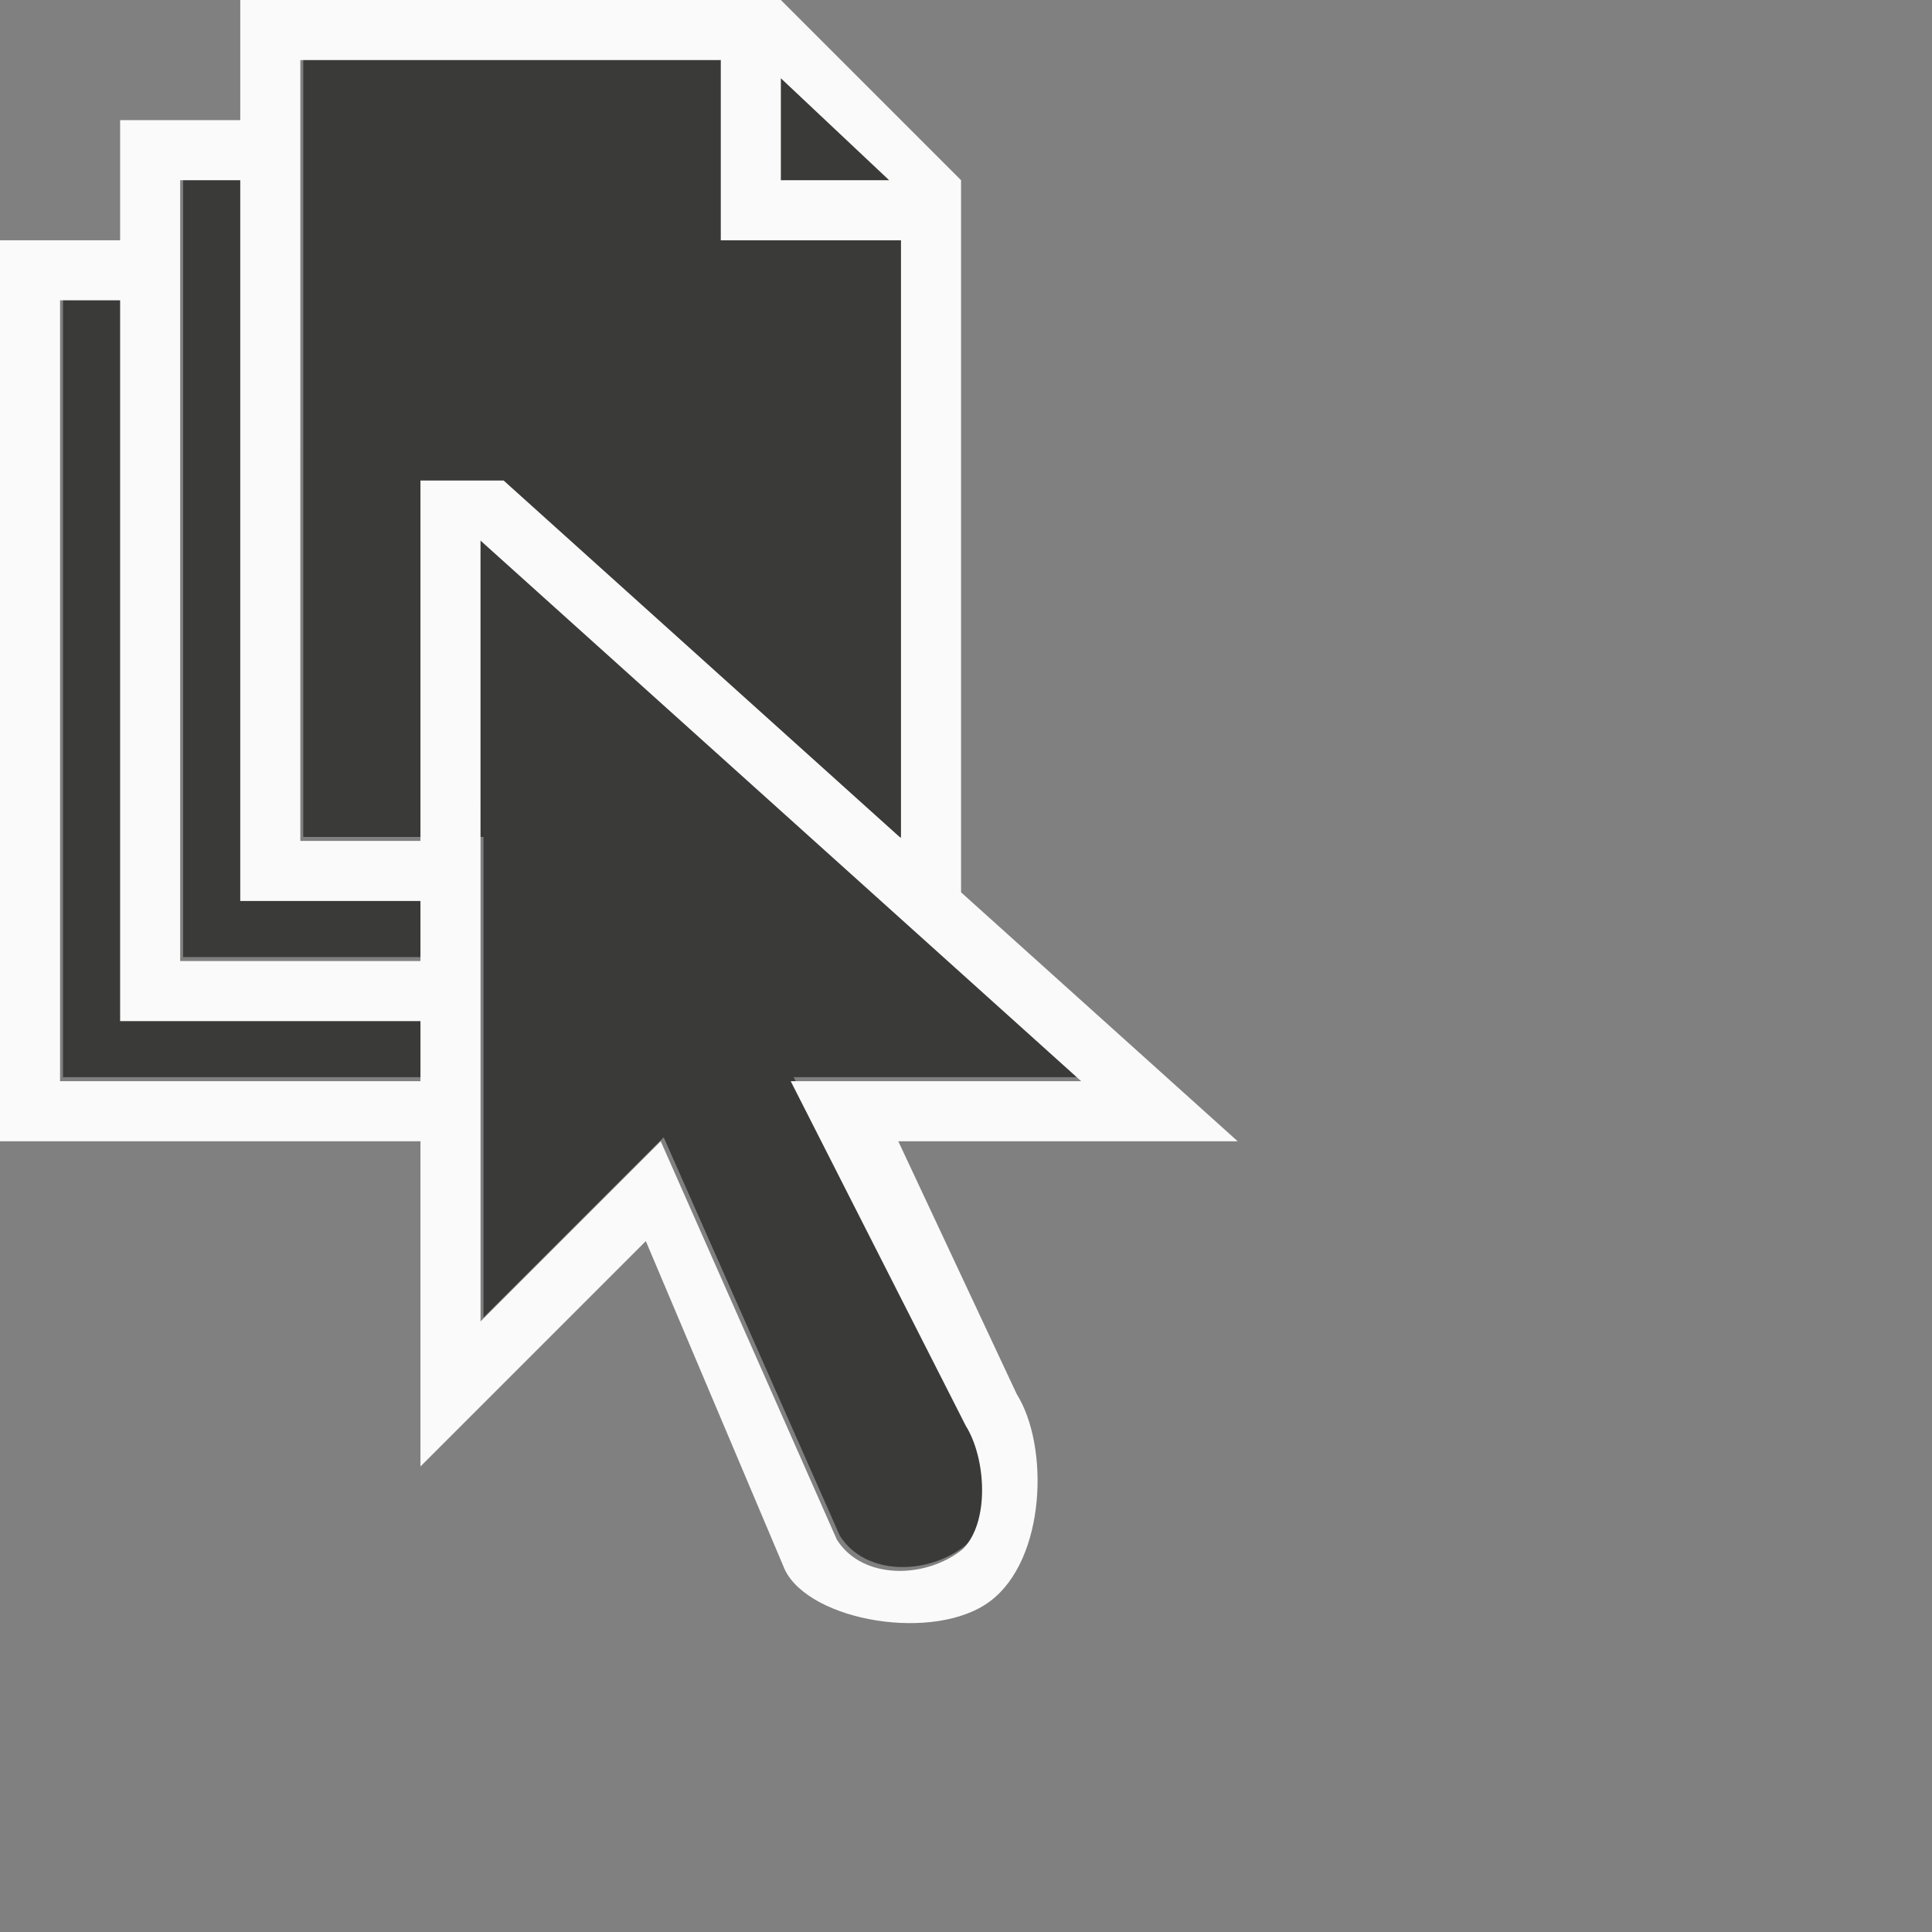 <svg height="32" viewBox="0 0 32 32" width="32" xmlns="http://www.w3.org/2000/svg"><rect x="0" y="0" width="32" height="32" fill="#808080" stroke="none"/><g transform="matrix(.125 0 0 .125 -5.75 -2.641)"><path d="m86.184 28.559v103.467h23.877v63.674l23.879-23.877 23.336 52.782c3.35 5.348 11.663 5.304 16.695 1.26 4.387-4.1 3.062-12.079.389-16.338l-23.197-45.665h38.49l-35.381-31.836h11.504v-86.072l-18.484-17.395zm-15.918 15.918v103.467h7.959 23.877v-7.959h-23.877v-95.508zm-15.918 15.918v103.467h7.959 39.795v-7.959h-39.795v-95.508z" fill="#3a3a38"/><path d="m77.836 21.129v15.918h-15.918v7.959 7.959h-15.918v7.959 111.427h7.959 47.754v43.091l29.862-29.862 18.425 43.549c3.311 6.833 19.891 9.678 27.219 4.151 7.362-5.554 7.841-20.509 3.498-27.437l-15.689-33.492h44.972l-36.655-32.987v-94.358l-23.877-23.877zm7.959 7.959h55.713v23.877h23.877v79.233l-52.651-47.397h-11.021v47.754h-15.918zm63.672 2.409 14.348 13.509h-14.348zm-79.591 13.509h7.959v95.509h23.877v7.959h-31.836zm-15.918 15.918h7.959v95.509h7.959 31.836v7.959h-47.754zm55.713 31.836 79.591 71.631h-38.489l23.197 45.663c2.674 4.259 3.218 12.714-.389 16.338-4.937 3.996-13.345 4.089-16.695-1.259l-23.337-52.783-23.877 23.877z" fill="#fafafa"/></g></svg>